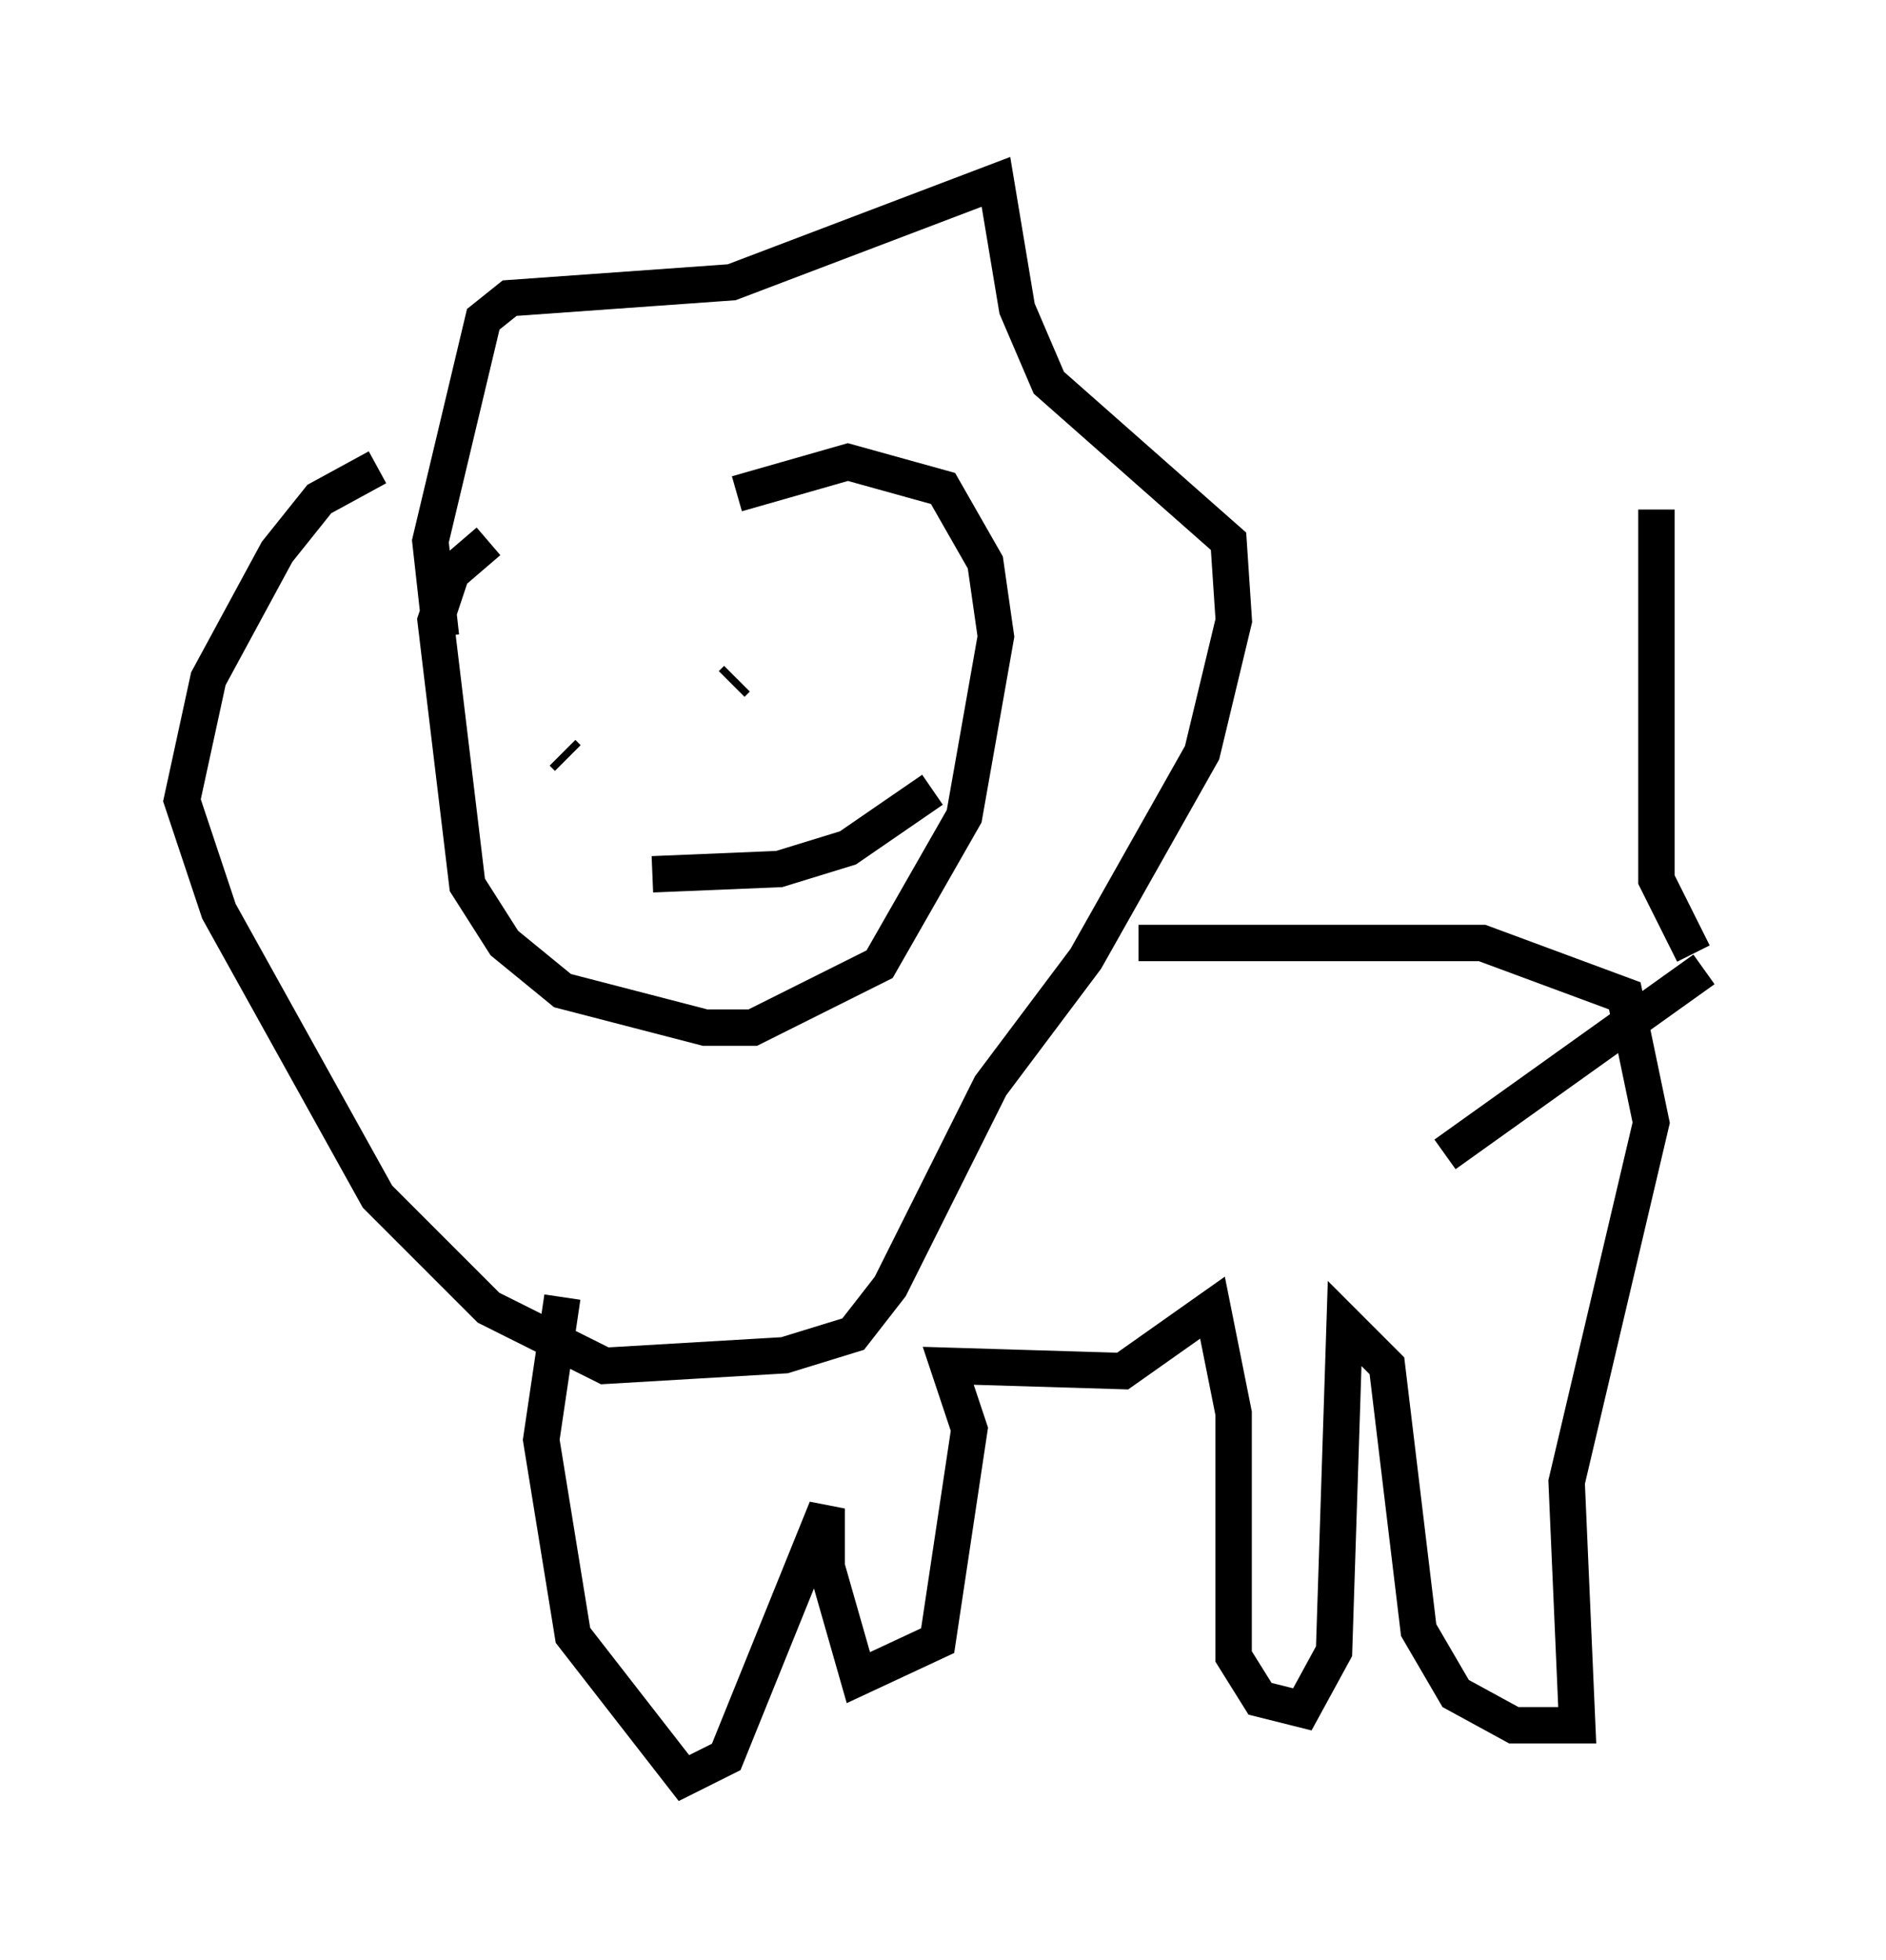 <?xml version="1.0" encoding="utf-8" ?>
<svg baseProfile="full" height="53.866" version="1.1" width="51.832" xmlns="http://www.w3.org/2000/svg" xmlns:ev="http://www.w3.org/2001/xml-events" xmlns:xlink="http://www.w3.org/1999/xlink"><defs /><rect fill="white" height="53.866" width="51.832" x="0" y="0" /><path d="M13.425, 17.201 m6.827, -3.631 l3.05, -0.872 2.615, 0.726 l1.162, 2.034 0.291, 2.034 l-0.872, 4.939 -2.324, 4.067 l-3.486, 1.743 -1.307, 0.0 l-3.922, -1.017 -1.598, -1.307 l-1.017, -1.598 -0.872, -7.263 l0.436, -1.307 1.017, -0.872 m2.179, 5.955 l-0.145, -0.145 m5.52, -3.196 l0.0, 0.0 m-1.743, 1.307 l0.0, 0.0 m-1.307, 5.229 l3.486, -0.145 1.888, -0.581 l2.324, -1.598 m-5.229, -1.598 l0.0, 0.0 m1.162, -0.581 l0.0, 0.0 m-1.307, -0.872 l-0.145, 0.145 m-7.989, -1.307 l-0.291, -2.615 1.453, -6.101 l0.726, -0.581 6.101, -0.436 l7.263, -2.76 0.581, 3.486 l0.872, 2.034 4.939, 4.358 l0.145, 2.179 -0.872, 3.631 l-3.196, 5.665 -2.615, 3.486 l-2.76, 5.52 -1.017, 1.307 l-1.888, 0.581 -4.939, 0.291 l-3.196, -1.598 -3.05, -3.05 l-4.358, -7.844 -1.017, -3.05 l0.726, -3.341 1.888, -3.486 l1.162, -1.453 1.598, -0.872 m20.916, 13.073 l9.441, 0.0 3.922, 1.453 l0.726, 3.486 -2.324, 9.877 l0.291, 6.682 -1.743, 0.0 l-1.598, -0.872 -1.017, -1.743 l-0.872, -7.263 -1.162, -1.162 l-0.291, 9.006 -0.872, 1.598 l-1.162, -0.291 -0.726, -1.162 l0.0, -6.682 -0.581, -2.905 l-2.469, 1.743 -4.793, -0.145 l0.581, 1.743 -0.872, 5.81 l-2.179, 1.017 -0.872, -3.05 l0.0, -1.598 -2.76, 6.827 l-1.162, 0.581 -3.05, -3.922 l-0.872, -5.374 0.581, -3.922 m31.084, -9.441 l-1.017, -2.034 0.0, -10.168 m1.307, 12.637 l-7.117, 5.084 m-21.061, -10.458 l0.0, 0.0 m0.0, -0.291 " fill="none" stroke="black" stroke-width="1" /></svg>